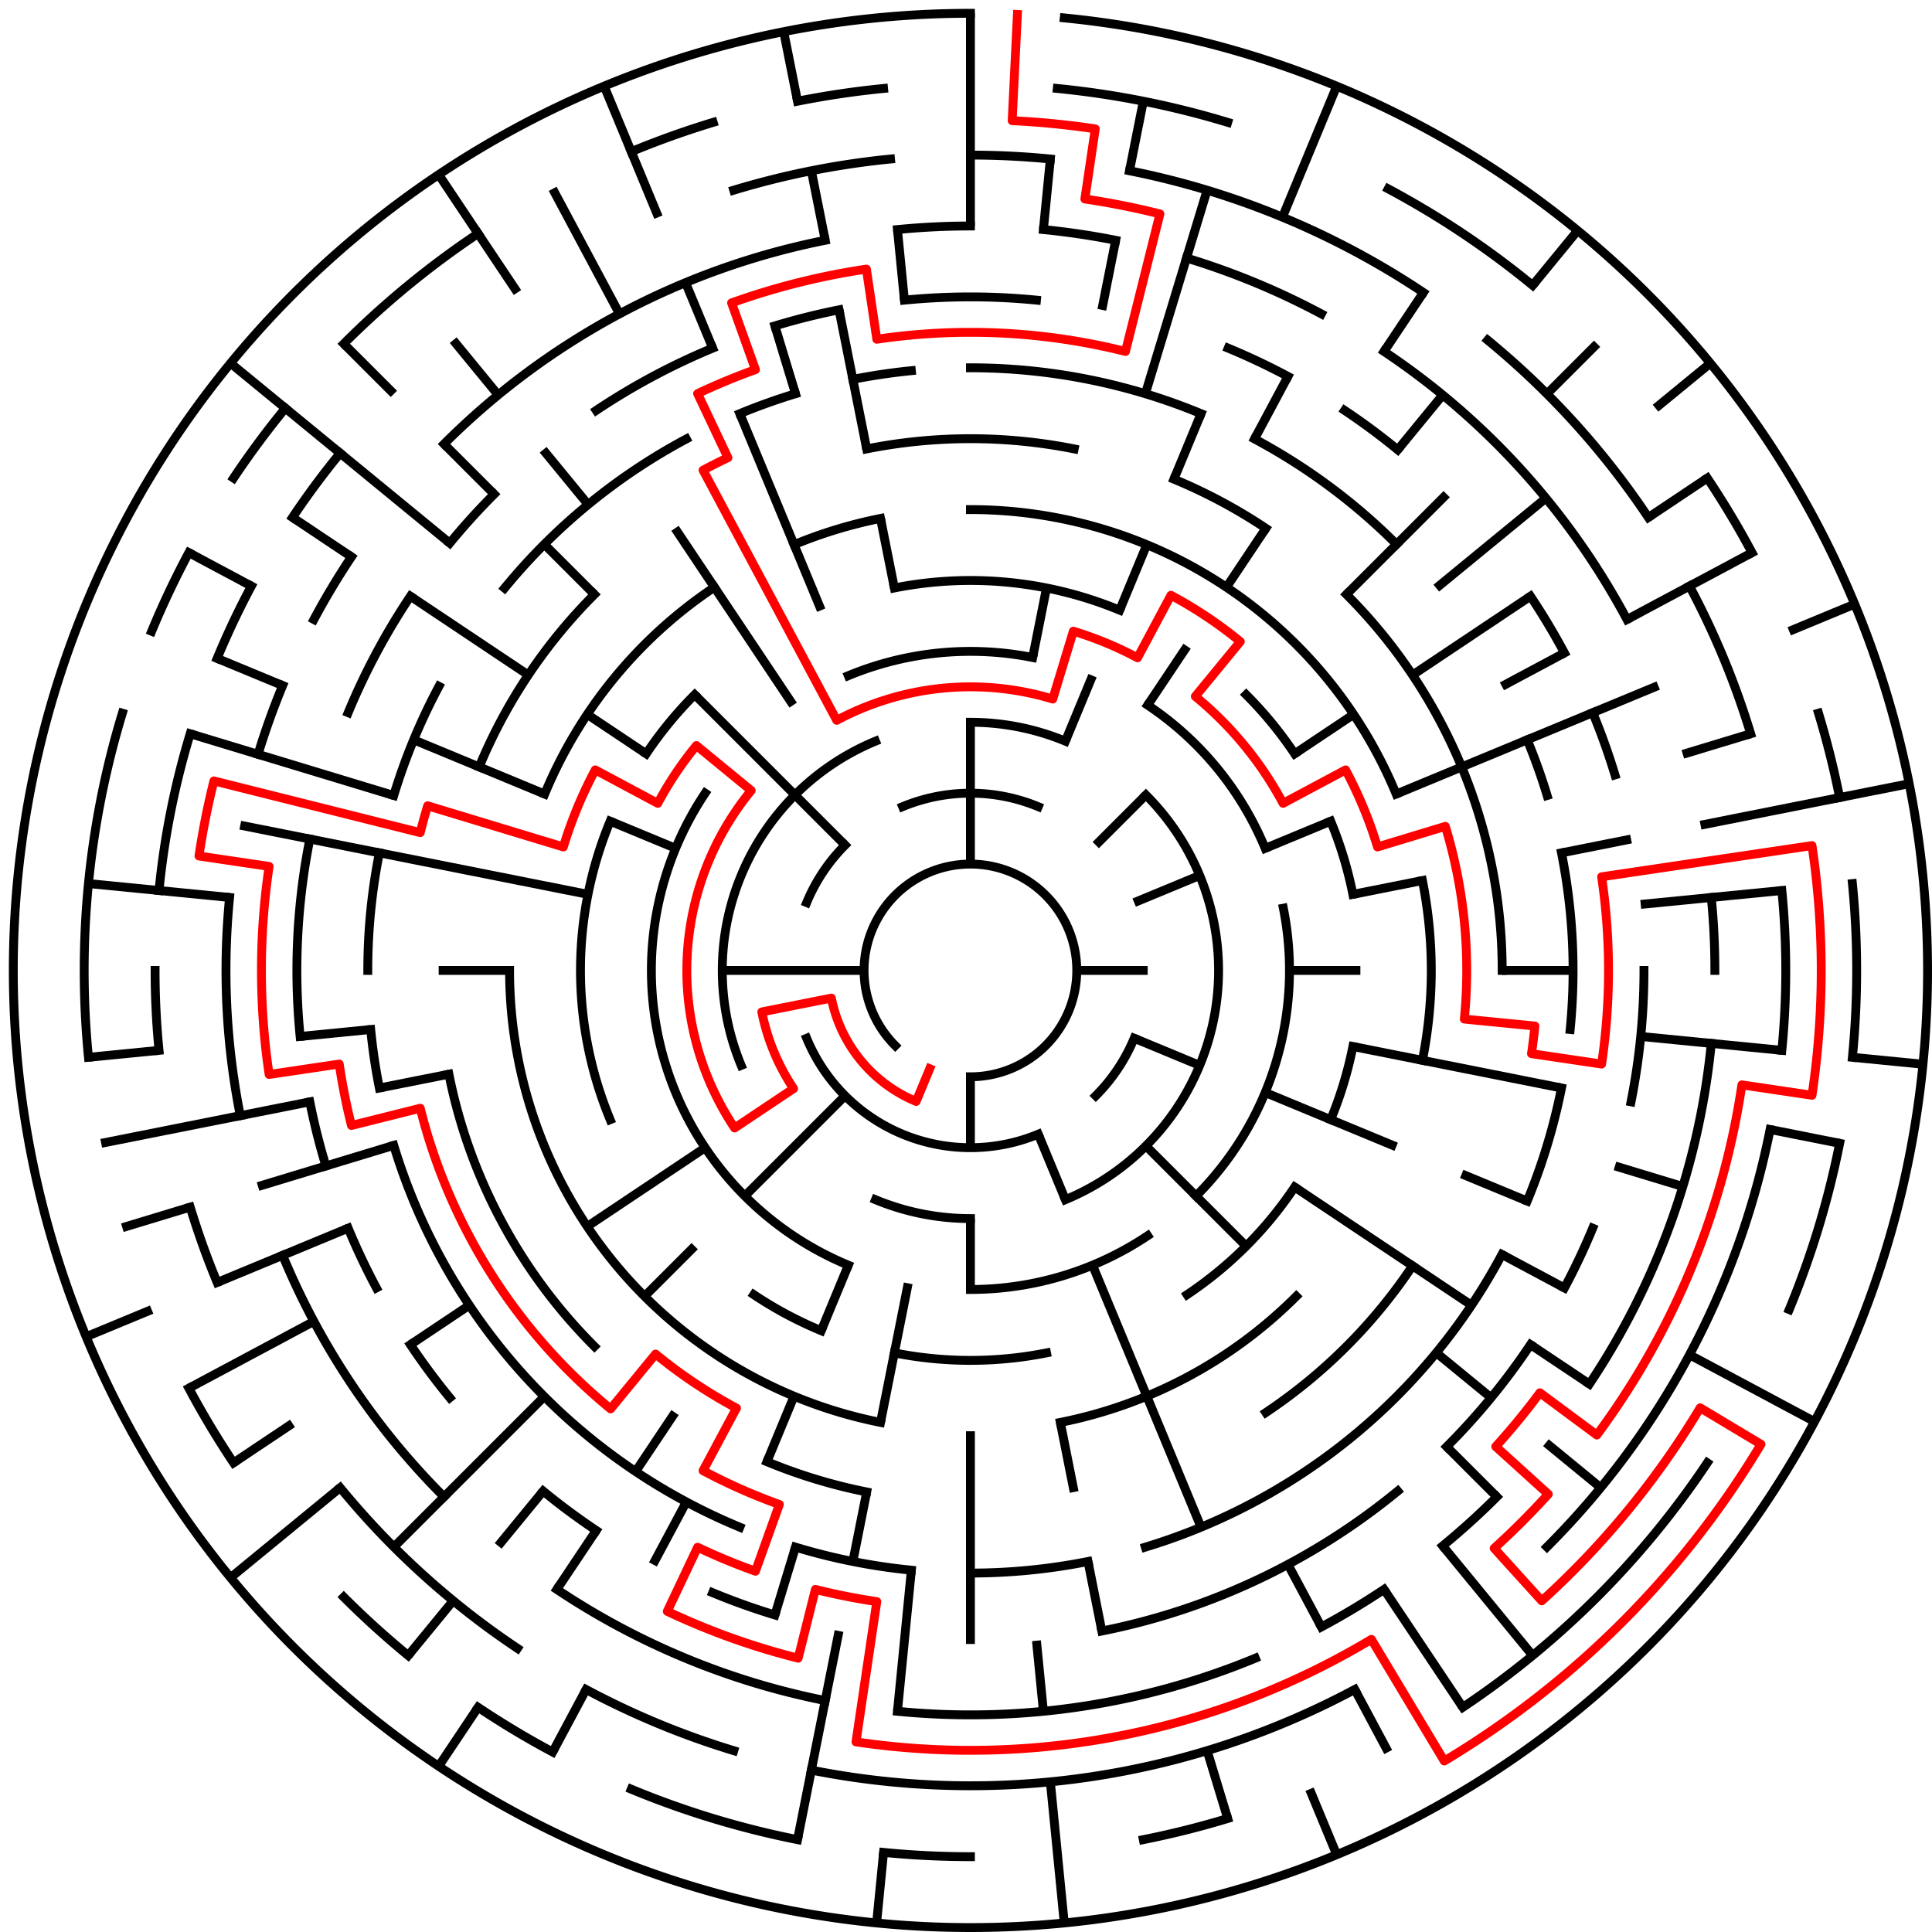 ﻿<?xml version="1.0" encoding="utf-8" standalone="no"?>
<!DOCTYPE svg PUBLIC "-//W3C//DTD SVG 1.1//EN" "http://www.w3.org/Graphics/SVG/1.1/DTD/svg11.dtd">
<svg width="436" height="436" version="1.1" xmlns="http://www.w3.org/2000/svg">
  <title>27 cells diameter theta maze</title>
  <g fill="none" stroke="#000000" stroke-width="2" stroke-linecap="square">
    <path d="M 202.029,235.971 A 24,24 0 1,1 219,243" />
    <path d="M 203.693,182.045 A 40,40 0 0,1 234.307,182.045" />
    <path d="M 255.955,234.307 A 40,40 0 0,1 247.284,247.284" />
    <path d="M 234.307,255.955 A 40,40 0 0,1 182.045,234.307" />
    <path d="M 182.045,203.693 A 40,40 0 0,1 190.716,190.716" />
    <path d="M 219,163 A 56,56 0 0,1 240.43,167.263" />
    <path d="M 258.598,179.402 A 56,56 0 0,1 240.43,270.737" />
    <path d="M 219,275 A 56,56 0 0,1 197.57,270.737" />
    <path d="M 167.263,240.43 A 56,56 0 0,1 197.57,167.263" />
    <path d="M 191.447,152.481 A 72,72 0 0,1 233.047,148.383" />
    <path d="M 259.001,159.134 A 72,72 0 0,1 285.519,191.447" />
    <path d="M 289.617,204.953 A 72,72 0 0,1 269.912,269.912" />
    <path d="M 259.001,278.866 A 72,72 0 0,1 219,291" />
    <path d="M 191.447,285.519 A 72,72 0 0,1 159.134,178.999" />
    <path d="M 201.832,132.691 A 88,88 0 0,1 252.676,137.699" />
    <path d="M 281.225,156.775 A 88,88 0 0,1 292.169,170.11" />
    <path d="M 300.301,185.324 A 88,88 0 0,1 305.309,201.832" />
    <path d="M 305.309,236.168 A 88,88 0 0,1 300.301,252.676" />
    <path d="M 292.169,267.89 A 88,88 0 0,1 267.89,292.169" />
    <path d="M 236.168,305.309 A 88,88 0 0,1 201.832,305.309" />
    <path d="M 185.324,300.301 A 88,88 0 0,1 170.11,292.169" />
    <path d="M 137.699,252.676 A 88,88 0 0,1 137.699,185.324" />
    <path d="M 145.831,170.11 A 88,88 0 0,1 156.775,156.775" />
    <path d="M 219,115 A 104,104 0 0,1 315.083,179.201" />
    <path d="M 321.002,198.711 A 104,104 0 0,1 321.002,239.289" />
    <path d="M 292.539,292.539 A 104,104 0 0,1 239.289,321.002" />
    <path d="M 198.711,321.002 A 104,104 0 0,1 115,219" />
    <path d="M 122.917,179.201 A 104,104 0 0,1 161.221,132.527" />
    <path d="M 179.201,122.917 A 104,104 0 0,1 198.711,116.998" />
    <path d="M 195.589,101.306 A 120,120 0 0,1 242.411,101.306" />
    <path d="M 264.922,108.134 A 120,120 0 0,1 285.668,119.224" />
    <path d="M 303.853,134.147 A 120,120 0 0,1 339,219" />
    <path d="M 318.776,285.668 A 120,120 0 0,1 285.668,318.776" />
    <path d="M 195.589,336.694 A 120,120 0 0,1 173.078,329.866" />
    <path d="M 134.147,303.853 A 120,120 0 0,1 101.306,242.411" />
    <path d="M 108.134,173.078 A 120,120 0 0,1 134.147,134.147" />
    <path d="M 219,83 A 136,136 0 0,1 271.045,93.352" />
    <path d="M 283.11,99.059 A 136,136 0 0,1 315.167,122.833" />
    <path d="M 344.648,166.955 A 136,136 0 0,1 349.144,179.521" />
    <path d="M 352.387,192.468 A 136,136 0 0,1 354.345,232.33" />
    <path d="M 352.387,245.532 A 136,136 0 0,1 344.648,271.045" />
    <path d="M 338.941,283.11 A 136,136 0 0,1 258.479,349.144" />
    <path d="M 245.532,352.387 A 136,136 0 0,1 219,355" />
    <path d="M 205.67,354.345 A 136,136 0 0,1 179.521,349.144" />
    <path d="M 166.955,344.648 A 136,136 0 0,1 88.856,258.479" />
    <path d="M 85.613,245.532 A 136,136 0 0,1 83.655,232.33" />
    <path d="M 83,219 A 136,136 0 0,1 85.613,192.468" />
    <path d="M 88.856,179.521 A 136,136 0 0,1 99.059,154.89" />
    <path d="M 113.871,132.723 A 136,136 0 0,1 154.89,99.059" />
    <path d="M 166.955,93.352 A 136,136 0 0,1 179.521,88.856" />
    <path d="M 192.468,85.613 A 136,136 0 0,1 205.67,83.655" />
    <path d="M 204.101,67.732 A 152,152 0 0,1 233.899,67.732" />
    <path d="M 277.168,78.57 A 152,152 0 0,1 290.652,84.948" />
    <path d="M 303.447,92.617 A 152,152 0 0,1 315.428,101.502" />
    <path d="M 345.383,134.553 A 152,152 0 0,1 353.052,147.348" />
    <path d="M 359.43,160.832 A 152,152 0 0,1 364.455,174.877" />
    <path d="M 371,219 A 152,152 0 0,1 368.079,248.654" />
    <path d="M 359.43,277.168 A 152,152 0 0,1 353.052,290.652" />
    <path d="M 345.383,303.447 A 152,152 0 0,1 326.48,326.48" />
    <path d="M 315.428,336.498 A 152,152 0 0,1 248.654,368.079" />
    <path d="M 174.877,364.455 A 152,152 0 0,1 160.832,359.43" />
    <path d="M 134.553,345.383 A 152,152 0 0,1 122.572,336.498" />
    <path d="M 101.502,315.428 A 152,152 0 0,1 92.617,303.447" />
    <path d="M 84.948,290.652 A 152,152 0 0,1 78.57,277.168" />
    <path d="M 73.545,263.123 A 152,152 0 0,1 69.921,248.654" />
    <path d="M 67.732,233.899 A 152,152 0 0,1 69.921,189.346" />
    <path d="M 78.57,160.832 A 152,152 0 0,1 92.617,134.553" />
    <path d="M 101.502,122.572 A 152,152 0 0,1 111.52,111.52" />
    <path d="M 134.553,92.617 A 152,152 0 0,1 160.832,78.57" />
    <path d="M 174.877,73.545 A 152,152 0 0,1 189.346,69.921" />
    <path d="M 202.533,51.809 A 168,168 0 0,1 219,51" />
    <path d="M 235.467,51.809 A 168,168 0 0,1 251.775,54.228" />
    <path d="M 267.768,58.234 A 168,168 0 0,1 298.195,70.837" />
    <path d="M 312.336,79.313 A 168,168 0 0,1 367.163,139.805" />
    <path d="M 386.191,202.533 A 168,168 0 0,1 387,219" />
    <path d="M 386.191,235.467 A 168,168 0 0,1 358.687,312.336" />
    <path d="M 337.794,337.794 A 168,168 0 0,1 325.578,348.866" />
    <path d="M 312.336,358.687 A 168,168 0 0,1 298.195,367.163" />
    <path d="M 283.291,374.212 A 168,168 0 0,1 202.533,386.191" />
    <path d="M 186.225,383.772 A 168,168 0 0,1 125.664,358.687" />
    <path d="M 100.206,337.794 A 168,168 0 0,1 63.788,283.291" />
    <path d="M 54.228,251.775 A 168,168 0 0,1 51.809,202.533" />
    <path d="M 58.234,170.232 A 168,168 0 0,1 63.788,154.709" />
    <path d="M 70.837,139.805 A 168,168 0 0,1 79.313,125.664" />
    <path d="M 100.206,100.206 A 168,168 0 0,1 186.225,54.228" />
    <path d="M 219,35 A 184,184 0 0,1 237.035,35.886" />
    <path d="M 254.897,38.536 A 184,184 0 0,1 321.225,66.01" />
    <path d="M 335.728,76.766 A 184,184 0 0,1 371.99,116.775" />
    <path d="M 381.274,132.263 A 184,184 0 0,1 395.077,165.588" />
    <path d="M 402.114,200.965 A 184,184 0 0,1 402.114,237.035" />
    <path d="M 399.464,254.897 A 184,184 0 0,1 349.108,349.108" />
    <path d="M 305.737,381.274 A 184,184 0 0,1 183.103,399.464" />
    <path d="M 165.588,395.077 A 184,184 0 0,1 132.263,381.274" />
    <path d="M 116.775,371.99 A 184,184 0 0,1 76.766,335.728" />
    <path d="M 49.006,289.414 A 184,184 0 0,1 42.923,272.412" />
    <path d="M 35.886,237.035 A 184,184 0 0,1 35,219" />
    <path d="M 35.886,200.965 A 184,184 0 0,1 42.923,165.588" />
    <path d="M 49.006,148.586 A 184,184 0 0,1 56.726,132.263" />
    <path d="M 66.01,116.775 A 184,184 0 0,1 76.766,102.272" />
    <path d="M 165.588,42.923 A 184,184 0 0,1 200.965,35.886" />
    <path d="M 238.603,19.963 A 200,200 0 0,1 277.057,27.612" />
    <path d="M 313.279,42.616 A 200,200 0 0,1 345.879,64.398" />
    <path d="M 385.294,107.886 A 200,200 0 0,1 395.384,124.721" />
    <path d="M 410.388,160.943 A 200,200 0 0,1 415.157,179.982" />
    <path d="M 418.037,199.397 A 200,200 0 0,1 418.037,238.603" />
    <path d="M 415.157,258.018 A 200,200 0 0,1 403.776,295.537" />
    <path d="M 385.294,330.114 A 200,200 0 0,1 330.114,385.294" />
    <path d="M 277.057,410.388 A 200,200 0 0,1 258.018,415.157" />
    <path d="M 219,419 A 200,200 0 0,1 199.397,418.037" />
    <path d="M 179.982,415.157 A 200,200 0 0,1 142.463,403.776" />
    <path d="M 124.721,395.384 A 200,200 0 0,1 107.886,385.294" />
    <path d="M 92.121,373.602 A 200,200 0 0,1 77.579,360.421" />
    <path d="M 52.706,330.114 A 200,200 0 0,1 42.616,313.279" />
    <path d="M 19.963,238.603 A 200,200 0 0,1 27.612,160.943" />
    <path d="M 34.224,142.463 A 200,200 0 0,1 42.616,124.721" />
    <path d="M 52.706,107.886 A 200,200 0 0,1 64.398,92.121" />
    <path d="M 77.579,77.579 A 200,200 0 0,1 107.886,52.706" />
    <path d="M 142.463,34.224 A 200,200 0 0,1 160.943,27.612" />
    <path d="M 179.982,22.843 A 200,200 0 0,1 199.397,19.963" />
    <path d="M 240.172,4.04 A 216,216 0 1,1 219,3" />
  </g>
  <g fill="none" stroke="#000000" stroke-width="2" stroke-linecap="butt">
    <line x1="219" y1="3" x2="219" y2="51" />
    <line x1="219" y1="163" x2="219" y2="195" />
    <line x1="237.035" y1="35.886" x2="235.467" y2="51.809" />
    <line x1="258.018" y1="22.843" x2="254.897" y2="38.536" />
    <line x1="251.775" y1="54.228" x2="248.654" y2="69.921" />
    <line x1="236.168" y1="132.691" x2="233.047" y2="148.383" />
    <line x1="272.412" y1="42.923" x2="258.479" y2="88.856" />
    <line x1="301.66" y1="19.442" x2="289.414" y2="49.006" />
    <line x1="271.045" y1="93.352" x2="264.922" y2="108.134" />
    <line x1="258.799" y1="122.917" x2="252.676" y2="137.699" />
    <line x1="246.553" y1="152.481" x2="240.43" y2="167.263" />
    <line x1="290.652" y1="84.948" x2="283.11" y2="99.059" />
    <line x1="321.225" y1="66.01" x2="312.336" y2="79.313" />
    <line x1="285.668" y1="119.224" x2="276.779" y2="132.527" />
    <line x1="267.89" y1="145.831" x2="259.001" y2="159.134" />
    <line x1="356.029" y1="52.03" x2="345.879" y2="64.398" />
    <line x1="325.578" y1="89.134" x2="315.428" y2="101.502" />
    <line x1="360.421" y1="77.579" x2="349.108" y2="88.892" />
    <line x1="326.48" y1="111.52" x2="303.853" y2="134.147" />
    <line x1="258.598" y1="179.402" x2="247.284" y2="190.716" />
    <line x1="385.97" y1="81.971" x2="373.602" y2="92.121" />
    <line x1="348.866" y1="112.422" x2="324.129" y2="132.723" />
    <line x1="385.294" y1="107.886" x2="371.99" y2="116.775" />
    <line x1="345.383" y1="134.553" x2="318.776" y2="152.332" />
    <line x1="305.473" y1="161.221" x2="292.169" y2="170.11" />
    <line x1="395.384" y1="124.721" x2="367.163" y2="139.805" />
    <line x1="353.052" y1="147.348" x2="338.941" y2="154.89" />
    <line x1="418.558" y1="136.34" x2="403.776" y2="142.463" />
    <line x1="374.212" y1="154.709" x2="315.083" y2="179.201" />
    <line x1="300.301" y1="185.324" x2="285.519" y2="191.447" />
    <line x1="270.737" y1="197.57" x2="255.955" y2="203.693" />
    <line x1="395.077" y1="165.588" x2="379.766" y2="170.232" />
    <line x1="430.85" y1="176.86" x2="383.772" y2="186.225" />
    <line x1="368.079" y1="189.346" x2="352.387" y2="192.468" />
    <line x1="321.002" y1="198.711" x2="305.309" y2="201.832" />
    <line x1="402.114" y1="200.965" x2="370.268" y2="204.101" />
    <line x1="355" y1="219" x2="339" y2="219" />
    <line x1="307" y1="219" x2="291" y2="219" />
    <line x1="259" y1="219" x2="243" y2="219" />
    <line x1="433.96" y1="240.172" x2="418.037" y2="238.603" />
    <line x1="402.114" y1="237.035" x2="370.268" y2="233.899" />
    <line x1="415.157" y1="258.018" x2="399.464" y2="254.897" />
    <line x1="352.387" y1="245.532" x2="305.309" y2="236.168" />
    <line x1="379.766" y1="267.768" x2="364.455" y2="263.123" />
    <line x1="344.648" y1="271.045" x2="329.866" y2="264.922" />
    <line x1="315.083" y1="258.799" x2="285.519" y2="246.553" />
    <line x1="270.737" y1="240.43" x2="255.955" y2="234.307" />
    <line x1="409.495" y1="320.822" x2="381.274" y2="305.737" />
    <line x1="353.052" y1="290.652" x2="338.941" y2="283.11" />
    <line x1="358.687" y1="312.336" x2="345.383" y2="303.447" />
    <line x1="332.08" y1="294.558" x2="292.169" y2="267.89" />
    <line x1="361.234" y1="335.728" x2="348.866" y2="325.578" />
    <line x1="336.498" y1="315.428" x2="324.129" y2="305.277" />
    <line x1="337.794" y1="337.794" x2="326.48" y2="326.48" />
    <line x1="281.225" y1="281.225" x2="258.598" y2="258.598" />
    <line x1="345.879" y1="373.602" x2="325.578" y2="348.866" />
    <line x1="330.114" y1="385.294" x2="312.336" y2="358.687" />
    <line x1="313.279" y1="395.384" x2="305.737" y2="381.274" />
    <line x1="298.195" y1="367.163" x2="290.652" y2="353.052" />
    <line x1="301.66" y1="418.558" x2="295.537" y2="403.776" />
    <line x1="271.045" y1="344.648" x2="246.553" y2="285.519" />
    <line x1="240.43" y1="270.737" x2="234.307" y2="255.955" />
    <line x1="277.057" y1="410.388" x2="272.412" y2="395.077" />
    <line x1="248.654" y1="368.079" x2="245.532" y2="352.387" />
    <line x1="242.411" y1="336.694" x2="239.289" y2="321.002" />
    <line x1="240.172" y1="433.96" x2="237.035" y2="402.114" />
    <line x1="235.467" y1="386.191" x2="233.899" y2="370.268" />
    <line x1="219" y1="371" x2="219" y2="323" />
    <line x1="219" y1="291" x2="219" y2="275" />
    <line x1="219" y1="259" x2="219" y2="243" />
    <line x1="197.828" y1="433.96" x2="199.397" y2="418.037" />
    <line x1="202.533" y1="386.191" x2="205.67" y2="354.345" />
    <line x1="179.982" y1="415.157" x2="189.346" y2="368.079" />
    <line x1="192.468" y1="352.387" x2="195.589" y2="336.694" />
    <line x1="198.711" y1="321.002" x2="204.953" y2="289.617" />
    <line x1="174.877" y1="364.455" x2="179.521" y2="349.144" />
    <line x1="173.078" y1="329.866" x2="179.201" y2="315.083" />
    <line x1="185.324" y1="300.301" x2="191.447" y2="285.519" />
    <line x1="124.721" y1="395.384" x2="132.263" y2="381.274" />
    <line x1="147.348" y1="353.052" x2="154.89" y2="338.941" />
    <line x1="98.997" y1="398.597" x2="107.886" y2="385.294" />
    <line x1="125.664" y1="358.687" x2="134.553" y2="345.383" />
    <line x1="143.442" y1="332.08" x2="152.332" y2="318.776" />
    <line x1="92.121" y1="373.602" x2="102.272" y2="361.234" />
    <line x1="112.422" y1="348.866" x2="122.572" y2="336.498" />
    <line x1="88.892" y1="349.108" x2="122.833" y2="315.167" />
    <line x1="145.461" y1="292.539" x2="156.775" y2="281.225" />
    <line x1="168.088" y1="269.912" x2="190.716" y2="247.284" />
    <line x1="52.03" y1="356.029" x2="76.766" y2="335.728" />
    <line x1="52.706" y1="330.114" x2="66.01" y2="321.225" />
    <line x1="92.617" y1="303.447" x2="105.92" y2="294.558" />
    <line x1="132.527" y1="276.779" x2="159.134" y2="259.001" />
    <line x1="42.616" y1="313.279" x2="70.837" y2="298.195" />
    <line x1="19.442" y1="301.66" x2="34.224" y2="295.537" />
    <line x1="49.006" y1="289.414" x2="78.57" y2="277.168" />
    <line x1="27.612" y1="277.057" x2="42.923" y2="272.412" />
    <line x1="58.234" y1="267.768" x2="88.856" y2="258.479" />
    <line x1="22.843" y1="258.018" x2="69.921" y2="248.654" />
    <line x1="85.613" y1="245.532" x2="101.306" y2="242.411" />
    <line x1="19.963" y1="238.603" x2="35.886" y2="237.035" />
    <line x1="67.732" y1="233.899" x2="83.655" y2="232.33" />
    <line x1="99" y1="219" x2="115" y2="219" />
    <line x1="163" y1="219" x2="195" y2="219" />
    <line x1="19.963" y1="199.397" x2="51.809" y2="202.533" />
    <line x1="54.228" y1="186.225" x2="132.691" y2="201.832" />
    <line x1="42.923" y1="165.588" x2="88.856" y2="179.521" />
    <line x1="49.006" y1="148.586" x2="63.788" y2="154.709" />
    <line x1="93.352" y1="166.955" x2="122.917" y2="179.201" />
    <line x1="137.699" y1="185.324" x2="152.481" y2="191.447" />
    <line x1="42.616" y1="124.721" x2="56.726" y2="132.263" />
    <line x1="66.01" y1="116.775" x2="79.313" y2="125.664" />
    <line x1="92.617" y1="134.553" x2="119.224" y2="152.332" />
    <line x1="132.527" y1="161.221" x2="145.831" y2="170.11" />
    <line x1="52.03" y1="81.971" x2="101.502" y2="122.572" />
    <line x1="77.579" y1="77.579" x2="88.892" y2="88.892" />
    <line x1="100.206" y1="100.206" x2="111.52" y2="111.52" />
    <line x1="122.833" y1="122.833" x2="134.147" y2="134.147" />
    <line x1="156.775" y1="156.775" x2="190.716" y2="190.716" />
    <line x1="102.272" y1="76.766" x2="112.422" y2="89.134" />
    <line x1="122.572" y1="101.502" x2="132.723" y2="113.871" />
    <line x1="98.997" y1="39.403" x2="116.775" y2="66.01" />
    <line x1="152.332" y1="119.224" x2="178.999" y2="159.134" />
    <line x1="124.721" y1="42.616" x2="139.805" y2="70.837" />
    <line x1="136.34" y1="19.442" x2="148.586" y2="49.006" />
    <line x1="154.709" y1="63.788" x2="160.832" y2="78.57" />
    <line x1="166.955" y1="93.352" x2="185.324" y2="137.699" />
    <line x1="174.877" y1="73.545" x2="179.521" y2="88.856" />
    <line x1="176.86" y1="7.15" x2="179.982" y2="22.843" />
    <line x1="183.103" y1="38.536" x2="186.225" y2="54.228" />
    <line x1="189.346" y1="69.921" x2="195.589" y2="101.306" />
    <line x1="198.711" y1="116.998" x2="201.832" y2="132.691" />
    <line x1="202.533" y1="51.809" x2="204.101" y2="67.732" />
  </g>
  <path fill="none" stroke="#ff0000" stroke-width="2" stroke-linecap="square" stroke-linejoin="round" d="M 229.599,3.26 L 228.421,27.231 A 192,192 0 0,1 247.172,29.078 L 244.825,44.905 A 176,176 0 0,1 261.765,48.274 L 253.989,79.315 A 144,144 0 0,0 197.871,76.559 L 195.523,60.732 A 160,160 0 0,0 165.098,68.353 L 170.488,83.418 A 144,144 0 0,0 157.432,88.826 L 164.273,103.289 A 128,128 0 0,0 158.661,106.114 L 188.831,162.557 A 64,64 0 0,1 237.578,157.756 L 242.223,142.445 A 80,80 0 0,1 256.712,148.446 L 264.254,134.336 A 96,96 0 0,1 279.902,144.791 L 269.751,157.159 A 80,80 0 0,1 289.554,181.288 L 303.664,173.746 A 96,96 0 0,1 310.866,191.133 L 326.177,186.488 A 112,112 0 0,1 330.461,229.978 L 346.384,231.546 A 128,128 0 0,1 345.615,237.782 L 361.441,240.129 A 144,144 0 0,0 361.441,197.871 L 408.922,190.828 A 192,192 0 0,1 408.922,247.172 L 393.095,244.825 A 176,176 0 0,1 360.365,323.843 L 347.513,314.312 A 160,160 0 0,1 337.552,326.449 L 349.407,337.194 A 176,176 0 0,1 337.194,349.407 L 347.939,361.263 A 192,192 0 0,0 383.684,317.708 L 397.408,325.933 A 208,208 0 0,1 325.933,397.408 L 309.482,369.96 A 176,176 0 0,1 193.175,393.095 L 197.871,361.441 A 144,144 0 0,1 184.011,358.685 L 180.123,374.205 A 160,160 0 0,1 150.591,363.638 L 157.432,349.174 A 144,144 0 0,0 170.488,354.582 L 175.878,339.518 A 128,128 0 0,1 158.661,331.886 L 166.204,317.775 A 112,112 0 0,1 147.948,305.577 L 137.798,317.945 A 128,128 0 0,1 94.836,250.101 L 79.315,253.989 A 144,144 0 0,1 76.559,240.129 L 60.732,242.477 A 160,160 0 0,1 60.732,195.523 L 44.905,193.175 A 176,176 0 0,1 48.274,176.235 L 94.836,187.899 A 128,128 0 0,1 96.512,181.844 L 127.134,191.133 A 96,96 0 0,1 134.336,173.746 L 148.446,181.288 A 80,80 0 0,1 157.159,168.249 L 169.527,178.399 A 64,64 0 0,0 165.786,254.556 L 179.089,245.667 A 48,48 0 0,1 171.922,228.364 L 187.615,225.243 A 32,32 0 0,0 206.754,248.564 L 209.816,241.173" />
  <type>Circular</type>
</svg>